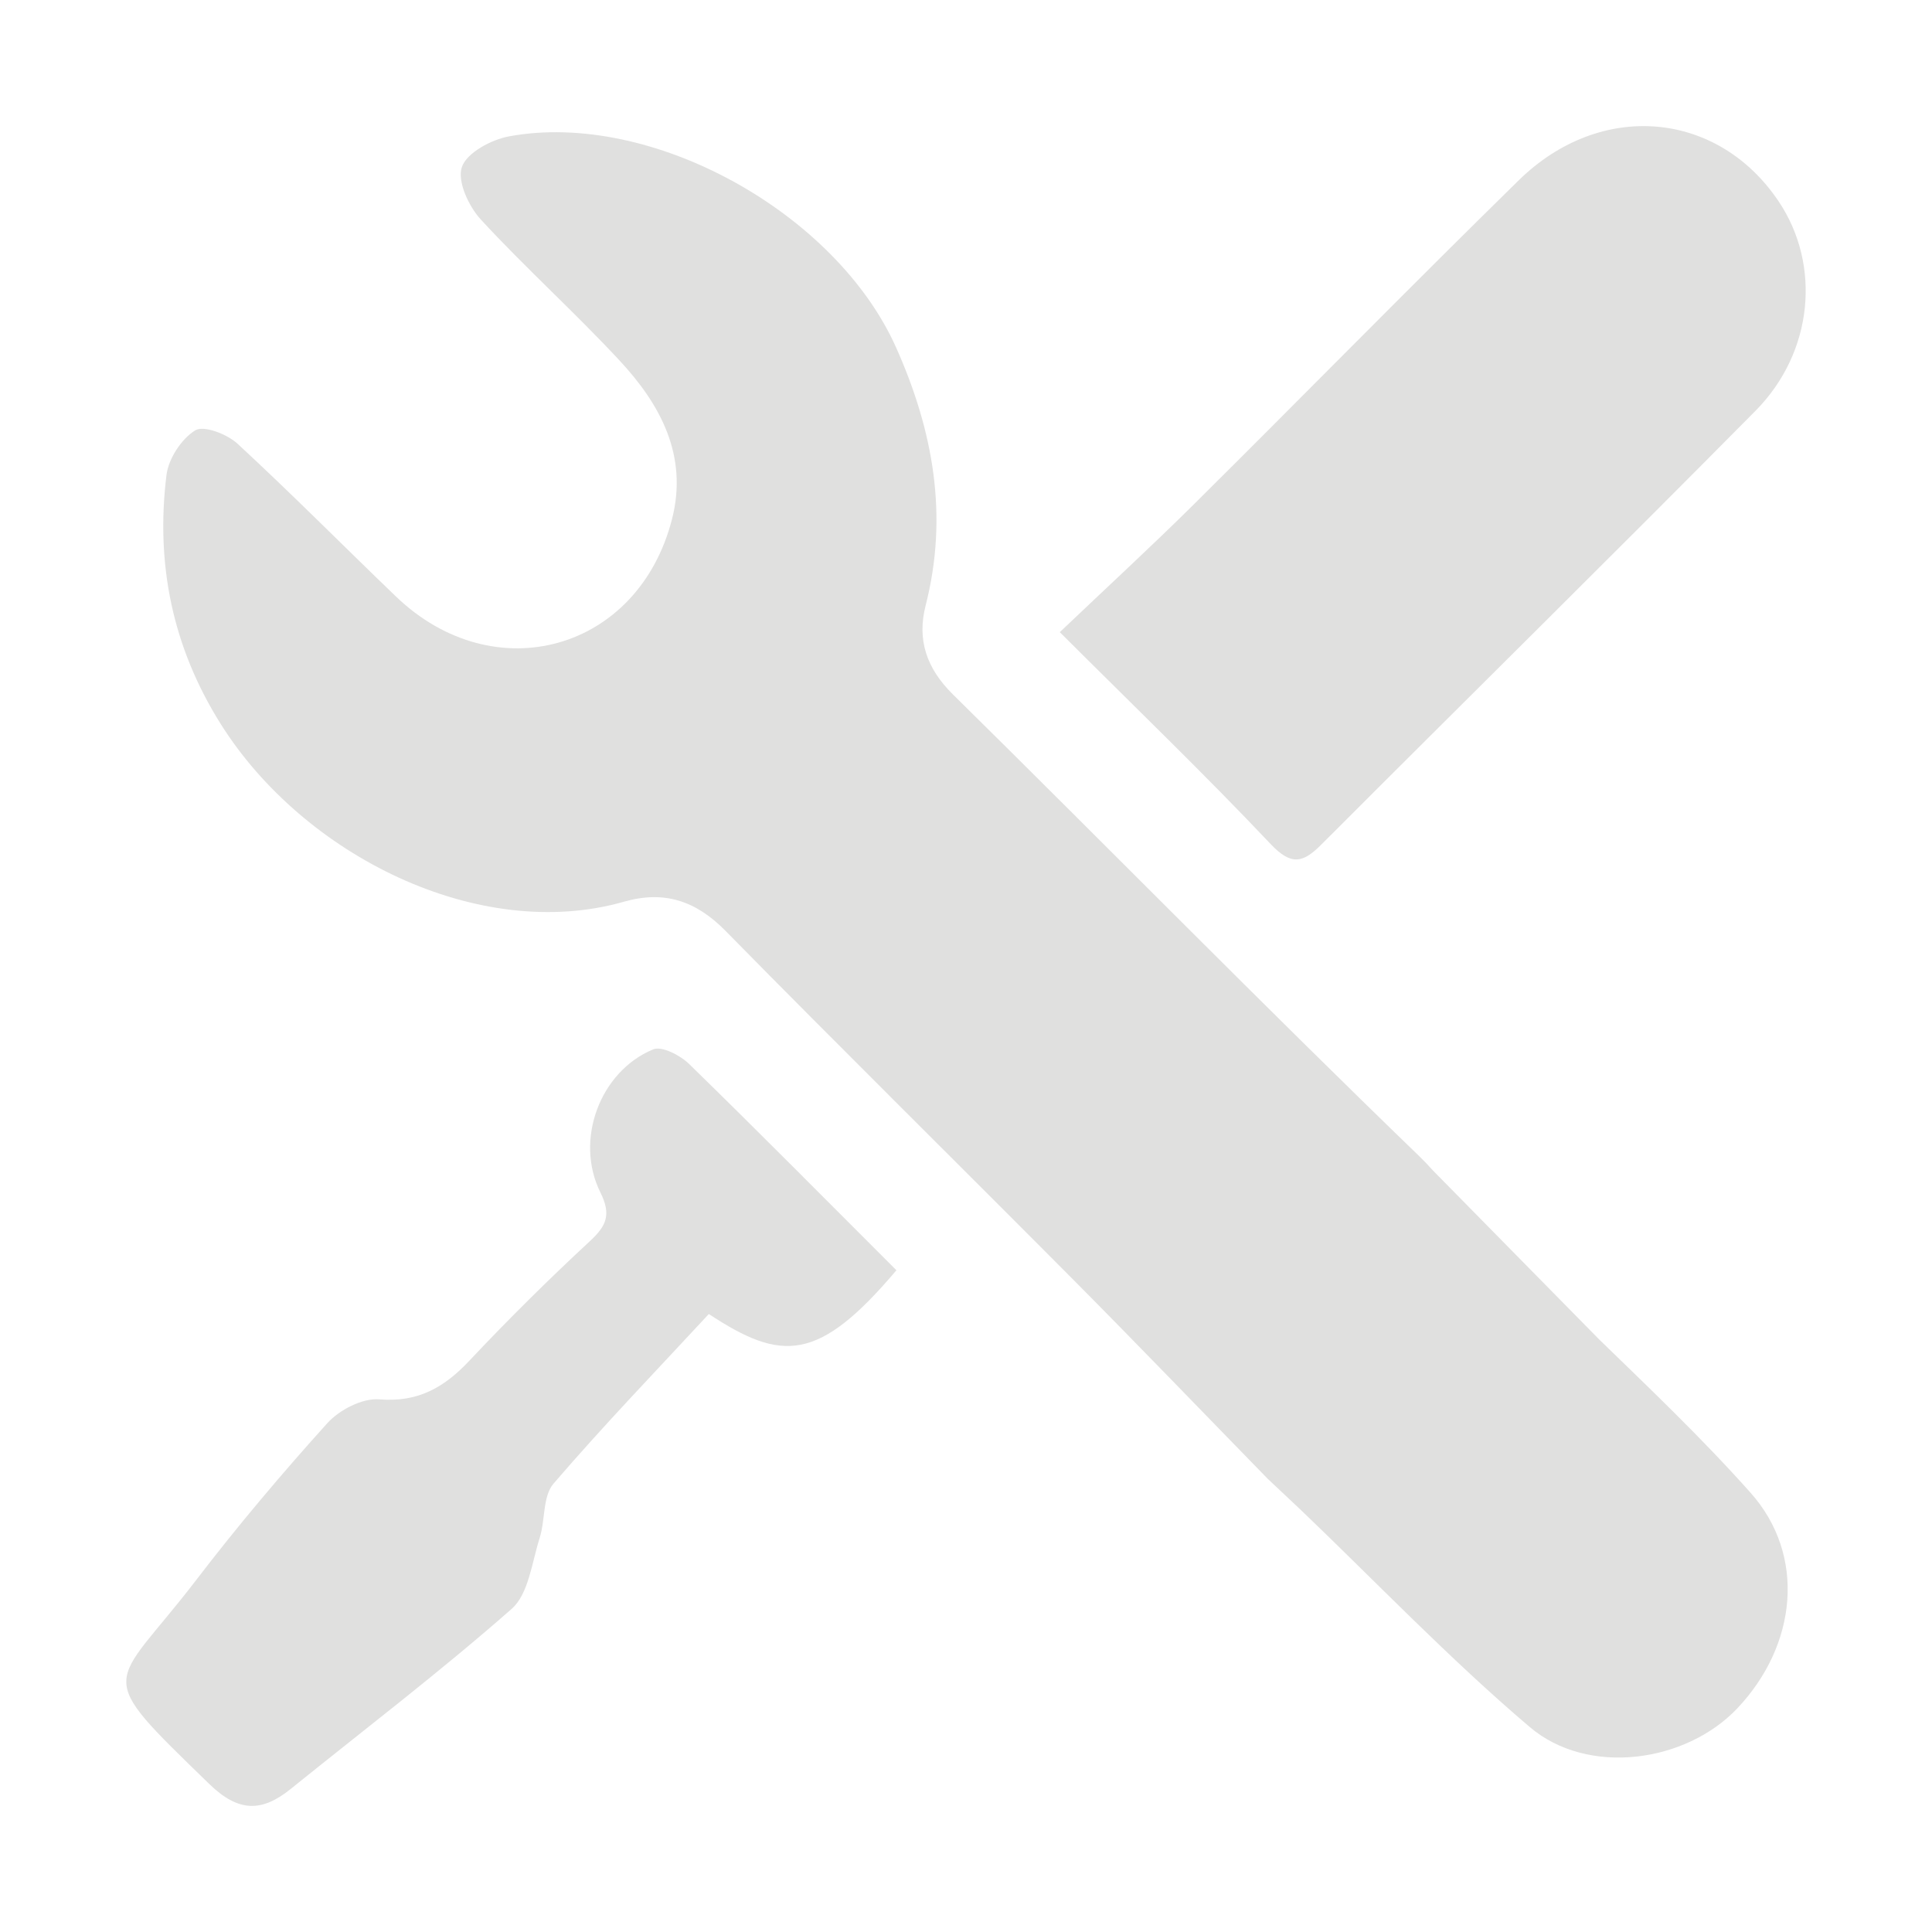 <svg id="Layer_1" data-name="Layer 1" xmlns="http://www.w3.org/2000/svg" viewBox="0 0 600 600"><defs><style>.cls-1{fill:#e0e0df;}</style></defs><path class="cls-1" d="M496.77,416.11,445,363.49h0c-1.42-1.57-2.81-3.05-4.13-4.32-48.89-47.25-96.53-95.79-144.95-143.53-8.22-8.11-11.17-17-8.46-27.59,7.14-27.91,2.37-54.21-9.11-80-18.69-42-76-73.83-120.18-65.72-5.55,1-13.18,5.08-14.72,9.51s2.12,12.27,5.91,16.38c13.84,15,29.11,28.74,43,43.69,12.75,13.7,21.37,29.57,16.35,49.26-10.45,40.95-55.15,53.45-85.72,24.1-16.44-15.79-32.47-32-49.22-47.46-3.22-3-10.53-5.79-13.15-4.16-4.29,2.66-8.29,8.78-8.92,13.87-3.4,27.58,1.83,53.45,16.86,77.34,25.75,40.95,80.29,68,125.18,55.18,12.49-3.57,22.31-.35,31.53,9,35.66,36.27,71.89,72,107.73,108.06,20.34,20.47,40.34,41.28,60.7,62.15L404.06,469c23,22,45.9,46,71,67.33,18.09,15.38,48.49,11.08,64.45-5.76,18.62-19.65,21.46-47.57,4.13-67C528.3,446.34,511.52,430.44,496.77,416.11Z"/><path class="cls-1" d="M394.64,262.16c6.43,6.8,10.06,5.78,15.66.18,44.94-45,90.21-89.6,134.92-134.79,18-18.23,20.37-45.33,7.16-65C533.45,34.33,497.1,31.05,471.65,56c-33.9,33.23-67.13,67.13-100.82,100.56-13.18,13.07-26.86,25.64-41.7,39.76C352.61,219.76,374.14,240.47,394.64,262.16Z"/><path class="cls-1" d="M214,330.42c-2.75-2.69-8.47-5.65-11.18-4.52-16.53,6.87-24.44,28.17-16.37,44.41,3.43,6.9,1.92,10.35-3.26,15.15q-19.34,17.91-37.43,37.12c-7.81,8.31-15.93,13-28,12-5.22-.43-12.37,3.27-16.1,7.39-14.21,15.75-27.94,32-40.84,48.86-26.37,34.42-32.63,27.45,4.27,63.3,9,8.7,16.25,8.67,25.19,1.44,23-18.56,46.49-36.45,68.63-55.93,5.27-4.65,6.26-14.41,8.68-22,1.78-5.56.92-12.92,4.29-16.86,15.72-18.3,32.5-35.69,48.25-52.7,22.62,14.89,34,15.08,58.26-13.59C256.73,372.85,235.57,351.44,214,330.42Z"/></svg>